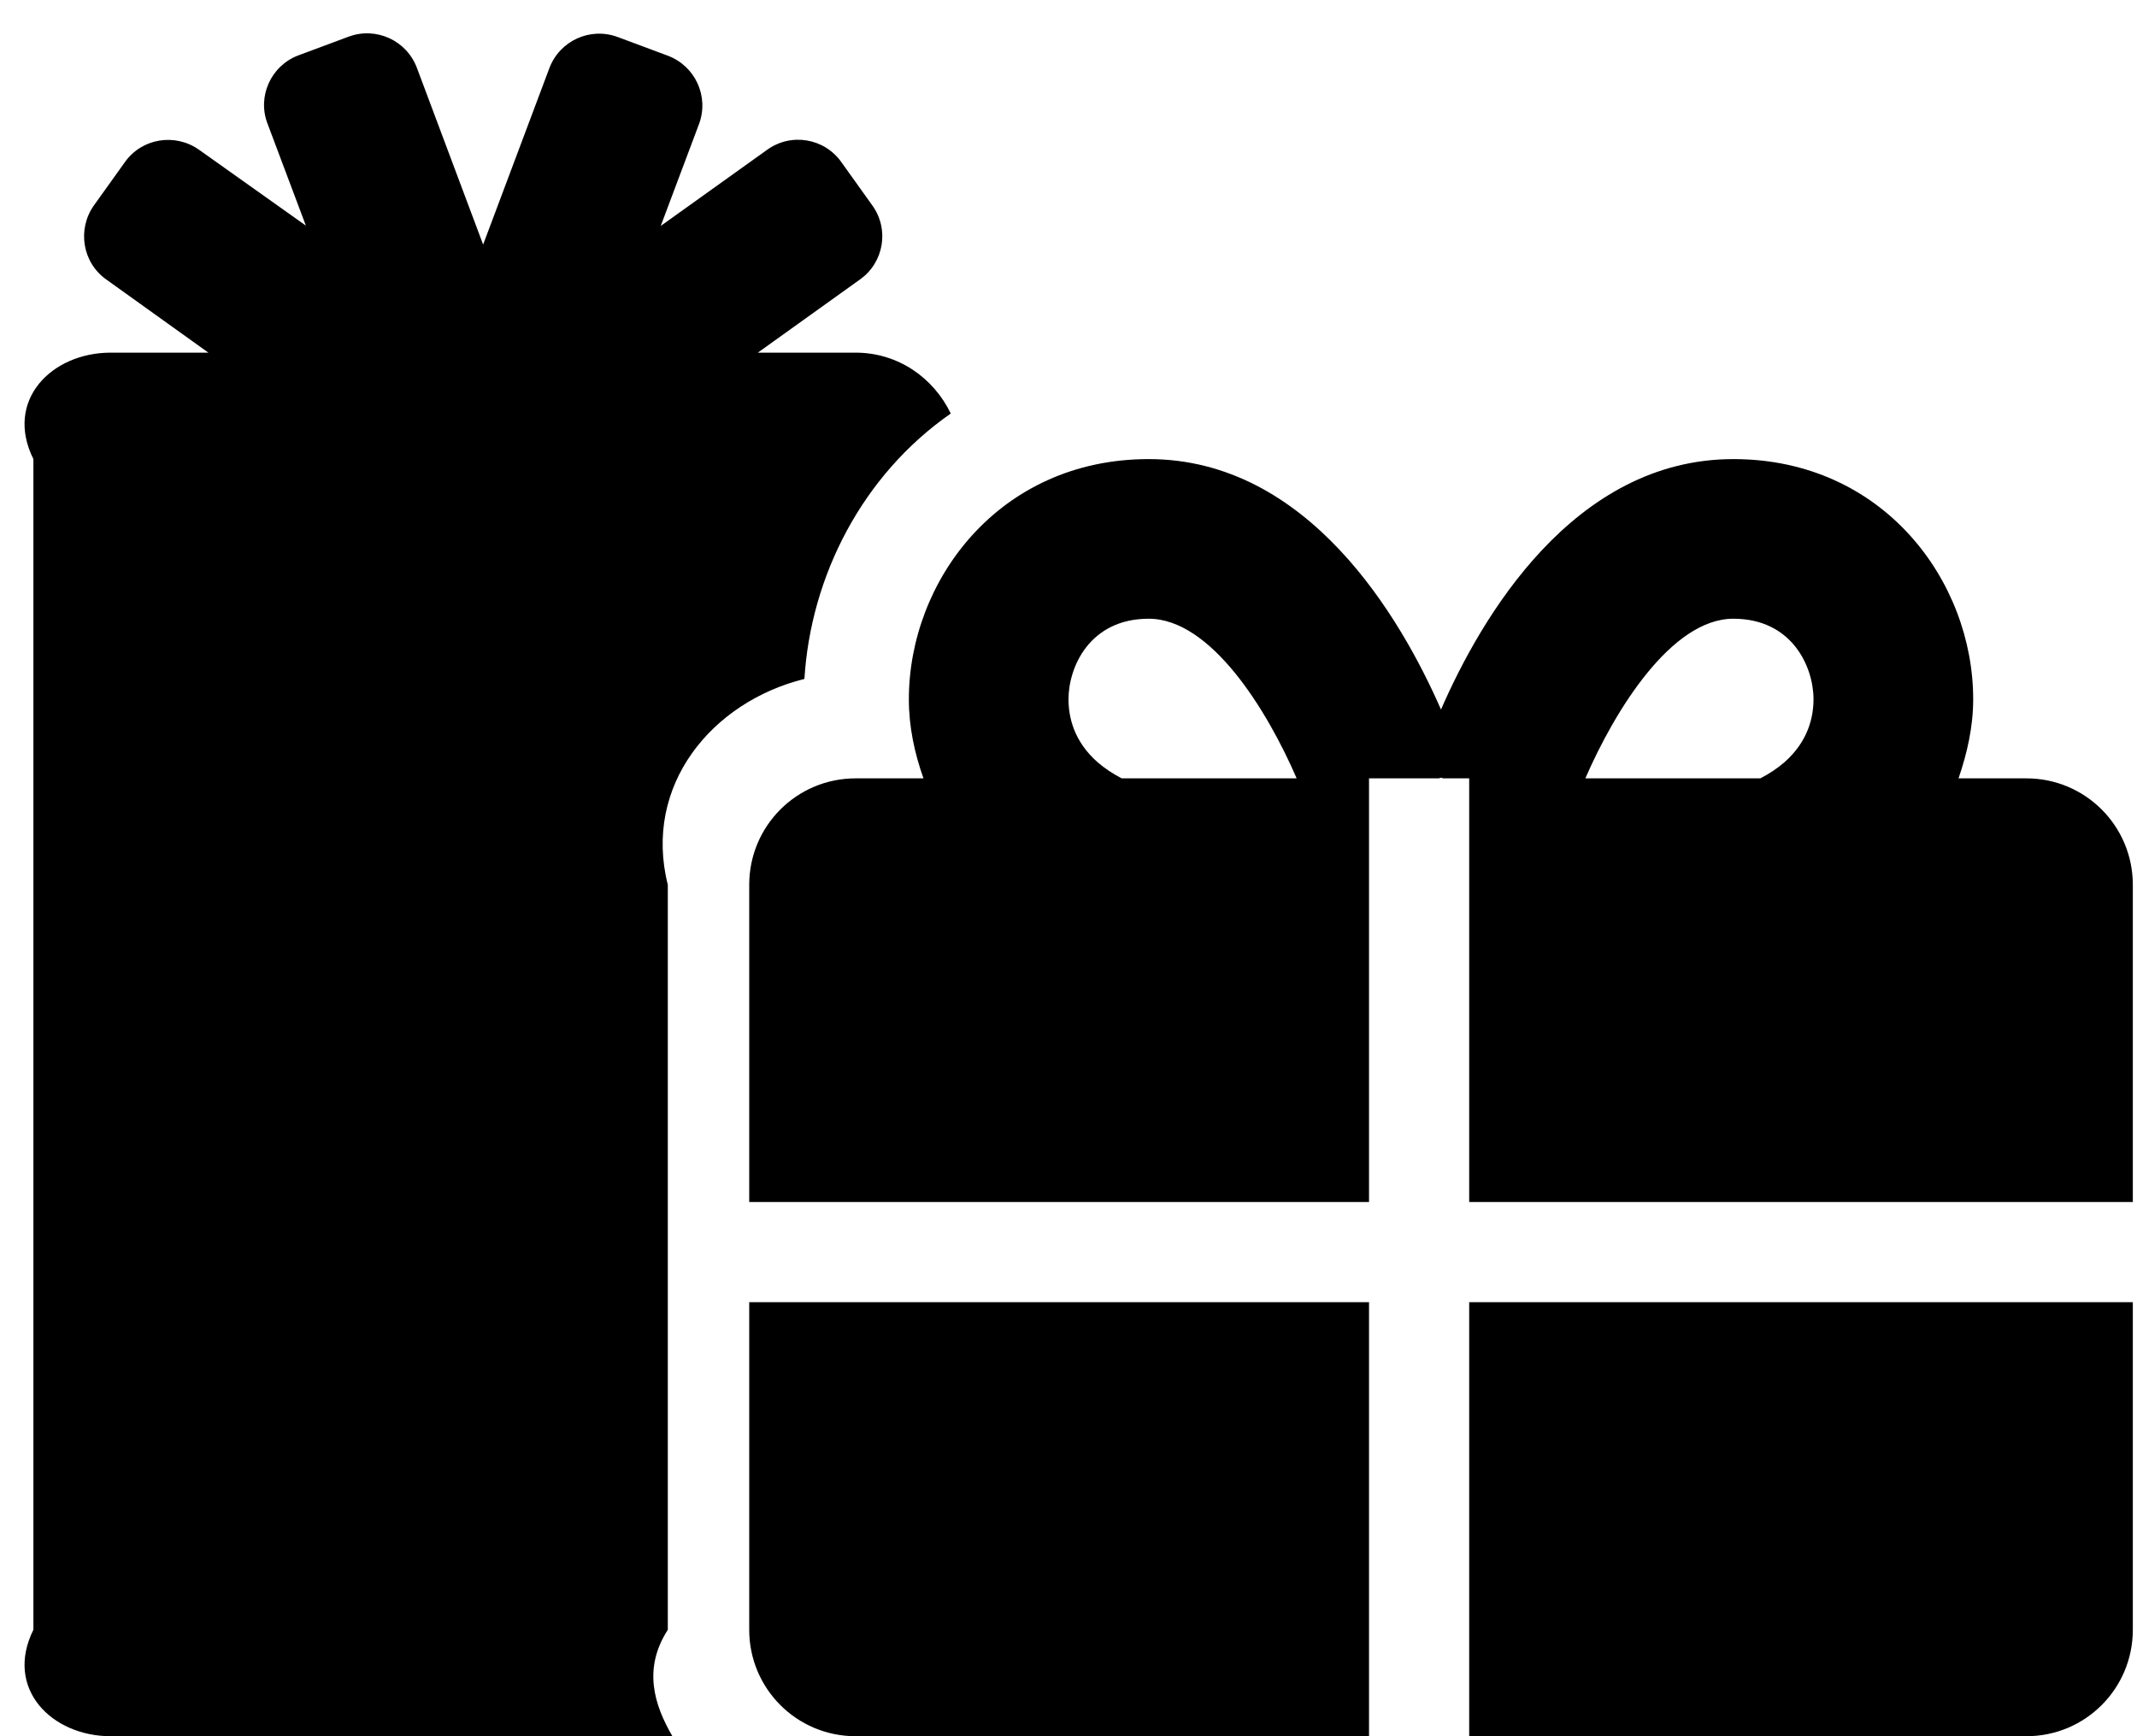 ﻿<?xml version="1.0" encoding="utf-8"?>
<svg version="1.1" xmlns:xlink="http://www.w3.org/1999/xlink" width="64px" height="52px" xmlns="http://www.w3.org/2000/svg">
  <defs>
    <pattern id="BGPattern" patternUnits="userSpaceOnUse" alignment="0 0" imageRepeat="None" />
    <mask fill="white" id="Clip1593">
      <path d="M 20 26.5  C 19.25 23.522  21.322 21.021  24.091 20.334  C 24.28 17.266  25.814 14.238  28.474 12.385  C 27.956 11.31  26.89 10.562  25.625 10.562  L 22.696 10.562  L 25.754 8.371  C 26.472 7.863  26.641 6.867  26.123 6.15  L 25.197 4.855  C 24.689 4.138  23.693 3.968  22.975 4.486  L 19.788 6.767  L 20.933 3.719  C 21.242 2.893  20.824 1.976  19.997 1.667  L 18.503 1.11  C 17.676 0.801  16.76 1.219  16.451 2.046  L 14.469 7.325  L 12.487 2.036  C 12.178 1.209  11.261 0.791  10.435 1.1  L 8.94 1.657  C 8.114 1.966  7.695 2.893  8.014 3.709  L 9.16 6.757  L 5.962 4.486  C 5.245 3.978  4.249 4.138  3.741 4.855  L 2.814 6.15  C 2.306 6.867  2.466 7.863  3.183 8.371  L 6.241 10.562  L 3.313 10.562  C 1.549 10.562  0.125 11.987  1 13.75  L 1 48.812  C 0.125 50.576  1.549 52  3.313 52  L 20.137 52  C 19.589 51.054  19.25 49.978  20 48.812  L 20 26.5  Z M 22.438 39  L 22.438 48.812  C 22.438 50.576  23.862 52  25.625 52  L 41 52  L 41 39  L 22.438 39  Z M 44 39  L 44 52  L 60.688 52  C 62.451 52  63.875 50.576  63.875 48.812  L 63.875 39  L 44 39  Z M 63.875 26.5  C 63.875 24.737  62.451 23.312  60.688 23.312  L 58.655 23.312  C 58.914 22.555  59.094 21.769  59.094 20.942  C 59.094 17.406  56.404 13.75  51.912 13.75  C 47.121 13.75  44.352 18.501  43.156 21.251  C 41.951 18.501  39.182 13.75  34.401 13.75  C 29.908 13.75  27.219 17.406  27.219 20.942  C 27.219 21.769  27.388 22.555  27.657 23.312  L 25.625 23.312  C 23.862 23.312  22.438 24.737  22.438 26.5  L 22.438 36  L 41 36  L 41 23.312  L 43.087 23.312  L 43.156 23.293  L 43.226 23.312  L 44 23.312  L 44 36  L 63.875 36  L 63.875 26.5  Z M 38.833 23.312  L 33.594 23.312  C 33.325 23.173  33.086 23.014  32.877 22.834  C 32.149 22.197  32 21.46  32 20.942  C 32 19.976  32.637 18.531  34.401 18.531  C 36.263 18.531  37.947 21.261  38.833 23.312  Z M 54.312 20.942  C 54.312 21.46  54.163 22.197  53.436 22.834  C 53.227 23.014  52.988 23.173  52.719 23.312  L 47.479 23.312  C 48.356 21.29  50.049 18.531  51.912 18.531  C 53.675 18.531  54.312 19.976  54.312 20.942  Z " fill-rule="evenodd" />
    </mask>
  </defs>
  <g>
    <path d="M 20 26.5  C 19.25 23.522  21.322 21.021  24.091 20.334  C 24.28 17.266  25.814 14.238  28.474 12.385  C 27.956 11.31  26.89 10.562  25.625 10.562  L 22.696 10.562  L 25.754 8.371  C 26.472 7.863  26.641 6.867  26.123 6.15  L 25.197 4.855  C 24.689 4.138  23.693 3.968  22.975 4.486  L 19.788 6.767  L 20.933 3.719  C 21.242 2.893  20.824 1.976  19.997 1.667  L 18.503 1.11  C 17.676 0.801  16.76 1.219  16.451 2.046  L 14.469 7.325  L 12.487 2.036  C 12.178 1.209  11.261 0.791  10.435 1.1  L 8.94 1.657  C 8.114 1.966  7.695 2.893  8.014 3.709  L 9.16 6.757  L 5.962 4.486  C 5.245 3.978  4.249 4.138  3.741 4.855  L 2.814 6.15  C 2.306 6.867  2.466 7.863  3.183 8.371  L 6.241 10.562  L 3.313 10.562  C 1.549 10.562  0.125 11.987  1 13.75  L 1 48.812  C 0.125 50.576  1.549 52  3.313 52  L 20.137 52  C 19.589 51.054  19.25 49.978  20 48.812  L 20 26.5  Z M 22.438 39  L 22.438 48.812  C 22.438 50.576  23.862 52  25.625 52  L 41 52  L 41 39  L 22.438 39  Z M 44 39  L 44 52  L 60.688 52  C 62.451 52  63.875 50.576  63.875 48.812  L 63.875 39  L 44 39  Z M 63.875 26.5  C 63.875 24.737  62.451 23.312  60.688 23.312  L 58.655 23.312  C 58.914 22.555  59.094 21.769  59.094 20.942  C 59.094 17.406  56.404 13.75  51.912 13.75  C 47.121 13.75  44.352 18.501  43.156 21.251  C 41.951 18.501  39.182 13.75  34.401 13.75  C 29.908 13.75  27.219 17.406  27.219 20.942  C 27.219 21.769  27.388 22.555  27.657 23.312  L 25.625 23.312  C 23.862 23.312  22.438 24.737  22.438 26.5  L 22.438 36  L 41 36  L 41 23.312  L 43.087 23.312  L 43.156 23.293  L 43.226 23.312  L 44 23.312  L 44 36  L 63.875 36  L 63.875 26.5  Z M 38.833 23.312  L 33.594 23.312  C 33.325 23.173  33.086 23.014  32.877 22.834  C 32.149 22.197  32 21.46  32 20.942  C 32 19.976  32.637 18.531  34.401 18.531  C 36.263 18.531  37.947 21.261  38.833 23.312  Z M 54.312 20.942  C 54.312 21.46  54.163 22.197  53.436 22.834  C 53.227 23.014  52.988 23.173  52.719 23.312  L 47.479 23.312  C 48.356 21.29  50.049 18.531  51.912 18.531  C 53.675 18.531  54.312 19.976  54.312 20.942  Z " fill-rule="nonzero" fill="rgba(0, 0, 0, 1)" stroke="none" class="fill" />
    <path d="M 20 26.5  C 19.25 23.522  21.322 21.021  24.091 20.334  C 24.28 17.266  25.814 14.238  28.474 12.385  C 27.956 11.31  26.89 10.562  25.625 10.562  L 22.696 10.562  L 25.754 8.371  C 26.472 7.863  26.641 6.867  26.123 6.15  L 25.197 4.855  C 24.689 4.138  23.693 3.968  22.975 4.486  L 19.788 6.767  L 20.933 3.719  C 21.242 2.893  20.824 1.976  19.997 1.667  L 18.503 1.11  C 17.676 0.801  16.76 1.219  16.451 2.046  L 14.469 7.325  L 12.487 2.036  C 12.178 1.209  11.261 0.791  10.435 1.1  L 8.94 1.657  C 8.114 1.966  7.695 2.893  8.014 3.709  L 9.16 6.757  L 5.962 4.486  C 5.245 3.978  4.249 4.138  3.741 4.855  L 2.814 6.15  C 2.306 6.867  2.466 7.863  3.183 8.371  L 6.241 10.562  L 3.313 10.562  C 1.549 10.562  0.125 11.987  1 13.75  L 1 48.812  C 0.125 50.576  1.549 52  3.313 52  L 20.137 52  C 19.589 51.054  19.25 49.978  20 48.812  L 20 26.5  Z " stroke-width="0" stroke-dasharray="0" stroke="rgba(255, 255, 255, 0)" fill="none" class="stroke" mask="url(#Clip1593)" />
    <path d="M 22.438 39  L 22.438 48.812  C 22.438 50.576  23.862 52  25.625 52  L 41 52  L 41 39  L 22.438 39  Z " stroke-width="0" stroke-dasharray="0" stroke="rgba(255, 255, 255, 0)" fill="none" class="stroke" mask="url(#Clip1593)" />
    <path d="M 44 39  L 44 52  L 60.688 52  C 62.451 52  63.875 50.576  63.875 48.812  L 63.875 39  L 44 39  Z " stroke-width="0" stroke-dasharray="0" stroke="rgba(255, 255, 255, 0)" fill="none" class="stroke" mask="url(#Clip1593)" />
    <path d="M 63.875 26.5  C 63.875 24.737  62.451 23.312  60.688 23.312  L 58.655 23.312  C 58.914 22.555  59.094 21.769  59.094 20.942  C 59.094 17.406  56.404 13.75  51.912 13.75  C 47.121 13.75  44.352 18.501  43.156 21.251  C 41.951 18.501  39.182 13.75  34.401 13.75  C 29.908 13.75  27.219 17.406  27.219 20.942  C 27.219 21.769  27.388 22.555  27.657 23.312  L 25.625 23.312  C 23.862 23.312  22.438 24.737  22.438 26.5  L 22.438 36  L 41 36  L 41 23.312  L 43.087 23.312  L 43.156 23.293  L 43.226 23.312  L 44 23.312  L 44 36  L 63.875 36  L 63.875 26.5  Z " stroke-width="0" stroke-dasharray="0" stroke="rgba(255, 255, 255, 0)" fill="none" class="stroke" mask="url(#Clip1593)" />
    <path d="M 38.833 23.312  L 33.594 23.312  C 33.325 23.173  33.086 23.014  32.877 22.834  C 32.149 22.197  32 21.46  32 20.942  C 32 19.976  32.637 18.531  34.401 18.531  C 36.263 18.531  37.947 21.261  38.833 23.312  Z " stroke-width="0" stroke-dasharray="0" stroke="rgba(255, 255, 255, 0)" fill="none" class="stroke" mask="url(#Clip1593)" />
    <path d="M 54.312 20.942  C 54.312 21.46  54.163 22.197  53.436 22.834  C 53.227 23.014  52.988 23.173  52.719 23.312  L 47.479 23.312  C 48.356 21.29  50.049 18.531  51.912 18.531  C 53.675 18.531  54.312 19.976  54.312 20.942  Z " stroke-width="0" stroke-dasharray="0" stroke="rgba(255, 255, 255, 0)" fill="none" class="stroke" mask="url(#Clip1593)" />
  </g>
</svg>